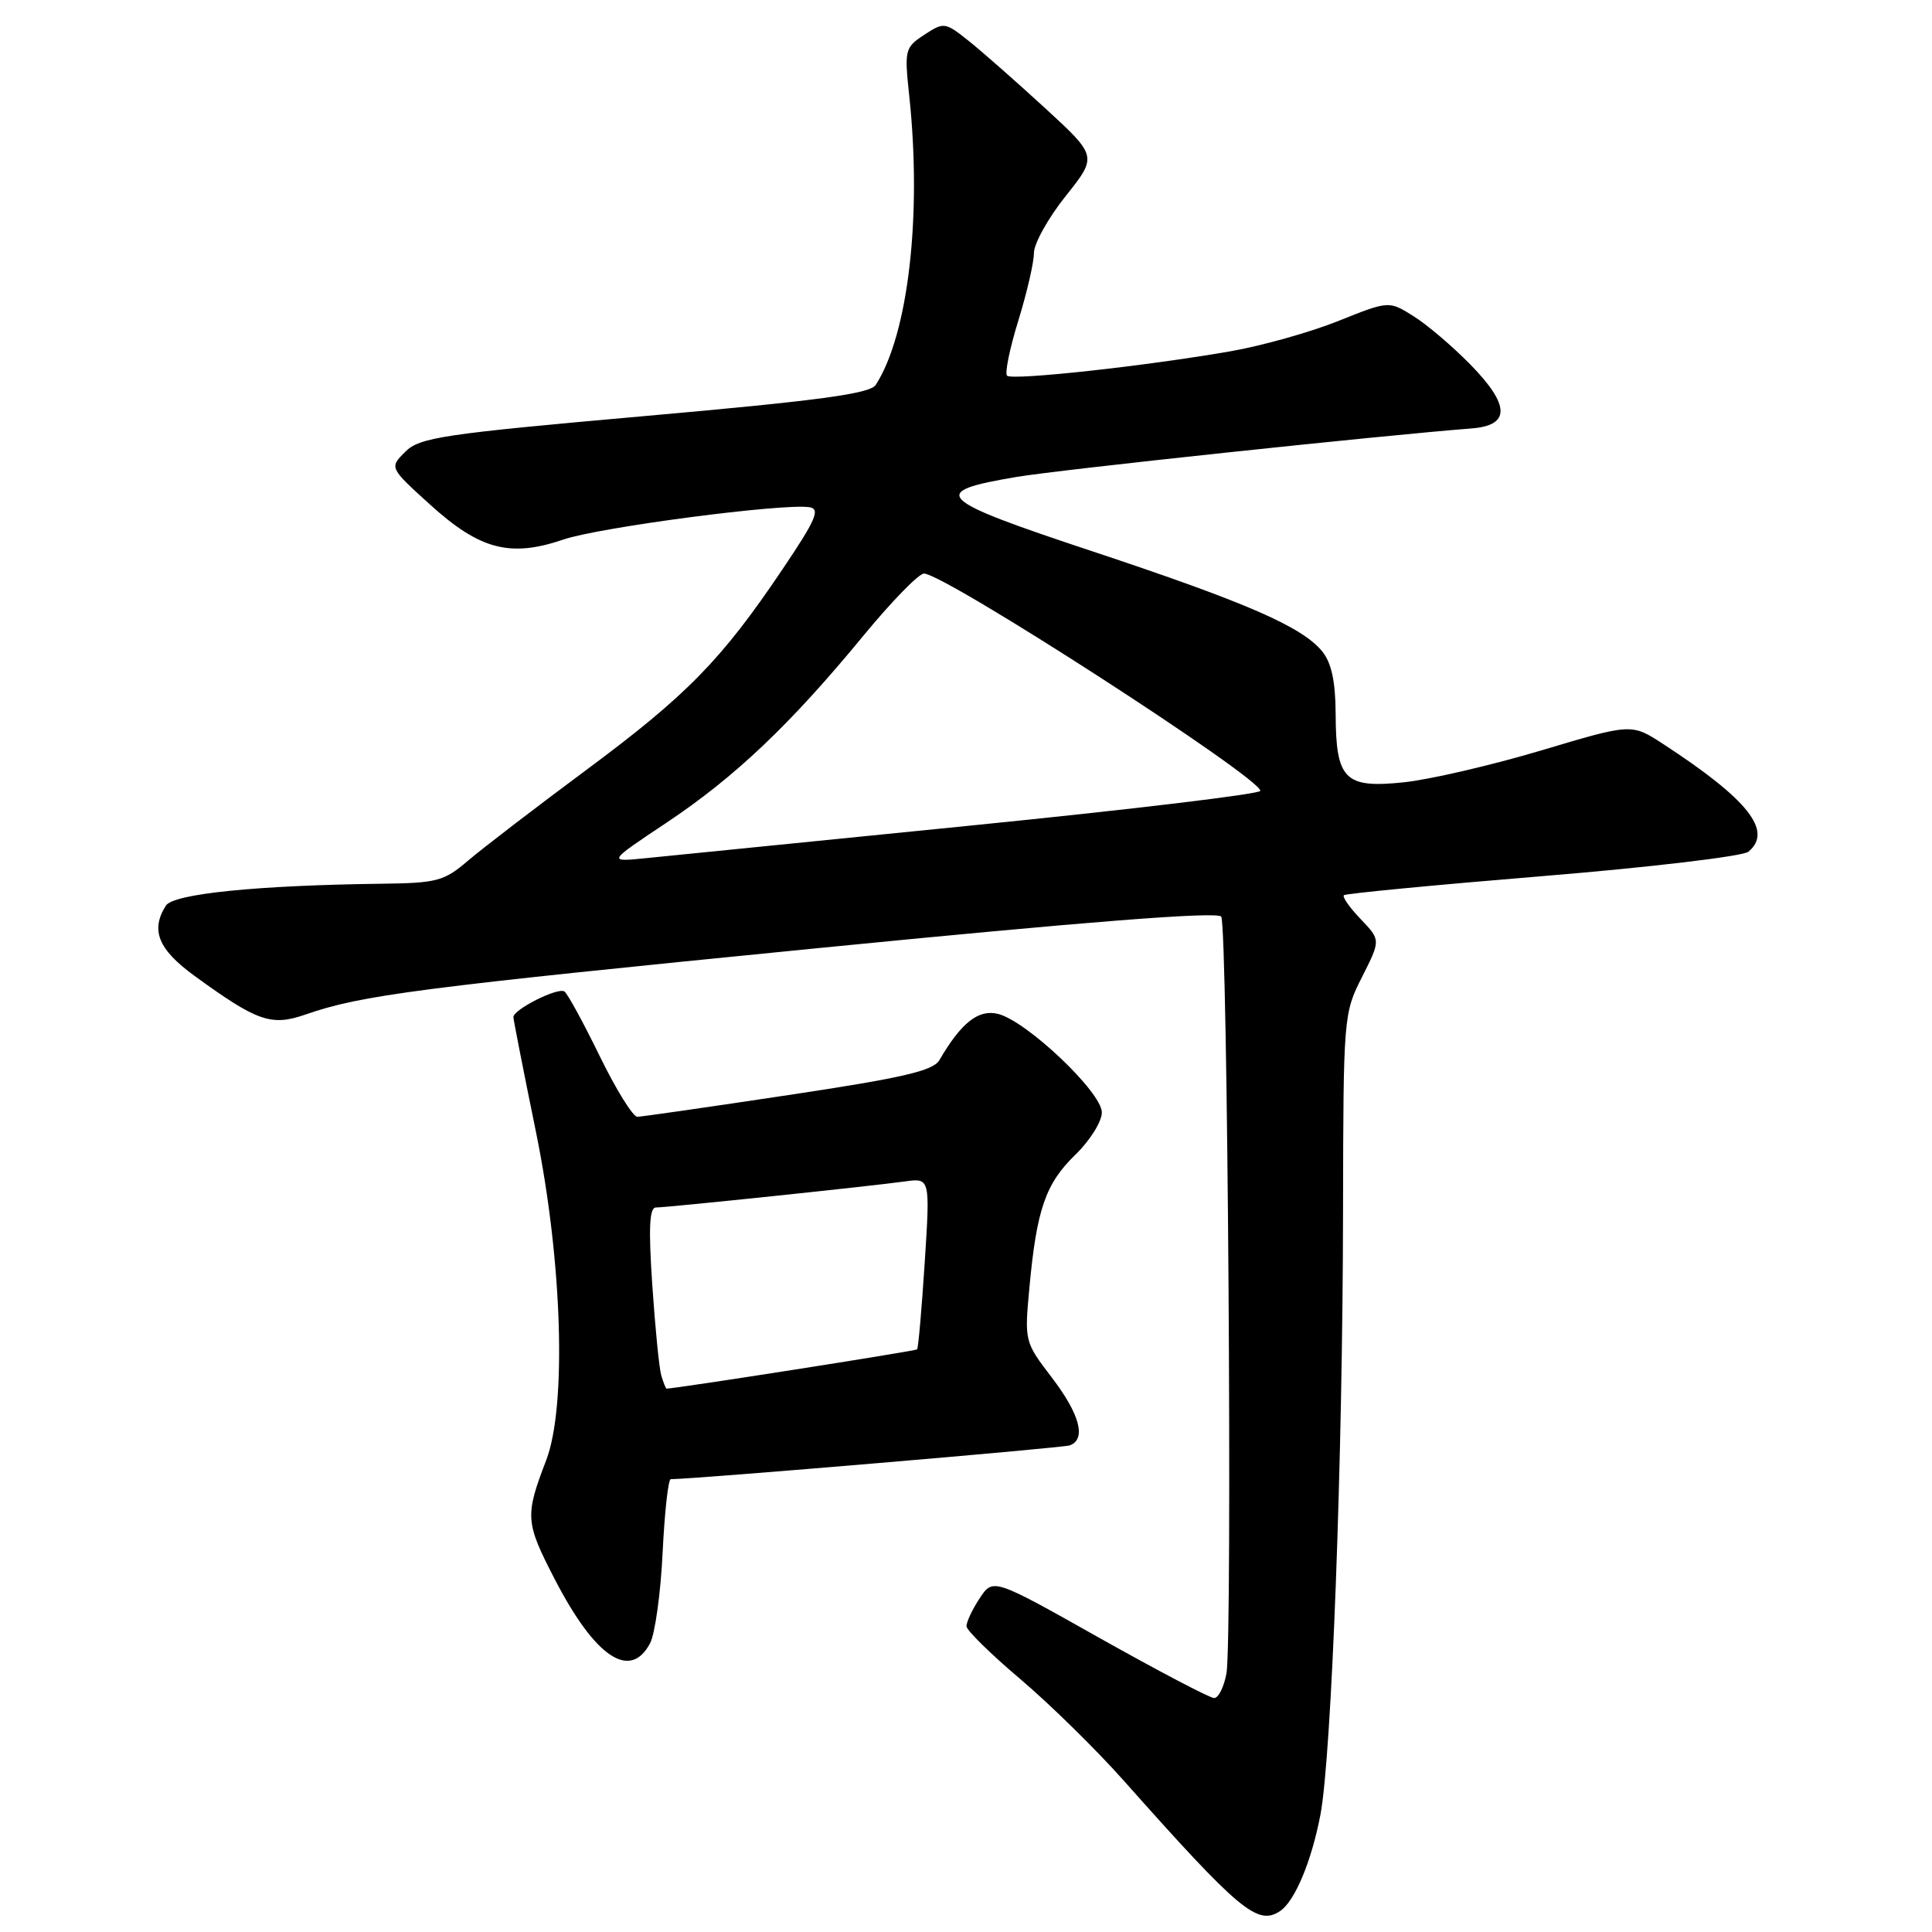 <?xml version="1.0" encoding="UTF-8" standalone="no"?>
<!DOCTYPE svg PUBLIC "-//W3C//DTD SVG 1.1//EN" "http://www.w3.org/Graphics/SVG/1.1/DTD/svg11.dtd" >
<svg xmlns="http://www.w3.org/2000/svg" xmlns:xlink="http://www.w3.org/1999/xlink" version="1.1" viewBox="0 0 256 256">
 <g >
 <path fill="currentColor"
d=" M 169.61 253.23 C 171.56 251.95 173.78 246.65 174.96 240.48 C 176.44 232.71 177.92 193.47 177.96 160.42 C 178.00 134.69 178.03 134.27 180.48 129.45 C 182.95 124.56 182.95 124.56 180.30 121.79 C 178.84 120.27 177.84 118.84 178.07 118.62 C 178.31 118.40 190.17 117.26 204.42 116.09 C 218.68 114.92 230.94 113.46 231.67 112.86 C 234.97 110.12 231.65 105.93 220.34 98.56 C 216.19 95.86 216.19 95.86 204.24 99.43 C 197.67 101.39 189.46 103.30 186.00 103.66 C 178.17 104.48 177.01 103.31 176.98 94.56 C 176.96 90.34 176.43 87.85 175.23 86.35 C 172.58 83.06 165.24 79.86 144.71 73.04 C 123.86 66.12 122.91 65.18 134.74 63.19 C 140.36 62.24 182.90 57.71 194.99 56.77 C 200.15 56.37 200.11 53.71 194.85 48.32 C 192.46 45.88 189.04 42.97 187.26 41.87 C 184.03 39.85 184.03 39.85 177.29 42.55 C 173.59 44.03 167.17 45.83 163.03 46.55 C 151.78 48.51 134.11 50.44 133.44 49.78 C 133.12 49.46 133.79 46.18 134.93 42.49 C 136.07 38.81 137.00 34.77 137.00 33.53 C 137.00 32.28 138.89 28.88 141.21 25.98 C 145.41 20.70 145.41 20.70 138.46 14.31 C 134.63 10.80 130.07 6.78 128.32 5.39 C 125.22 2.93 125.07 2.91 122.47 4.61 C 119.91 6.29 119.83 6.61 120.47 12.60 C 122.18 28.55 120.36 44.30 116.04 51.00 C 115.29 52.17 108.58 53.08 85.43 55.13 C 58.60 57.51 55.60 57.96 53.69 59.87 C 51.59 61.97 51.59 61.97 57.04 66.91 C 63.61 72.85 67.62 73.89 74.66 71.49 C 79.43 69.86 103.83 66.66 107.27 67.21 C 108.73 67.45 108.10 68.89 103.64 75.50 C 95.57 87.48 91.00 92.14 77.65 102.05 C 70.97 107.01 63.94 112.40 62.03 114.03 C 58.84 116.76 57.93 117.01 50.53 117.10 C 34.03 117.31 22.97 118.43 21.98 120.00 C 19.92 123.25 20.96 125.80 25.75 129.29 C 34.12 135.38 35.94 136.01 40.51 134.42 C 47.91 131.85 55.35 130.88 108.32 125.64 C 144.13 122.10 161.36 120.75 161.82 121.46 C 162.67 122.76 163.32 217.31 162.51 221.75 C 162.18 223.54 161.45 225.00 160.88 225.00 C 160.31 225.00 153.49 221.42 145.71 217.05 C 131.58 209.09 131.58 209.09 129.80 211.80 C 128.82 213.28 128.04 214.95 128.07 215.50 C 128.10 216.05 131.31 219.20 135.21 222.50 C 139.10 225.80 145.26 231.84 148.89 235.93 C 164.27 253.23 166.63 255.20 169.61 253.23 Z  M 86.13 217.76 C 86.79 216.53 87.54 211.13 87.80 205.76 C 88.06 200.39 88.54 196.00 88.88 196.00 C 92.32 195.97 140.81 191.86 141.75 191.52 C 143.97 190.71 143.09 187.40 139.37 182.53 C 135.76 177.81 135.74 177.72 136.40 170.64 C 137.36 160.25 138.54 156.84 142.48 153.02 C 144.42 151.14 146.00 148.62 146.00 147.40 C 146.00 144.74 136.06 135.30 132.25 134.35 C 129.65 133.70 127.37 135.50 124.47 140.48 C 123.65 141.89 119.58 142.83 104.47 145.10 C 94.04 146.67 85.03 147.97 84.45 147.98 C 83.87 147.99 81.62 144.36 79.45 139.91 C 77.28 135.46 75.18 131.61 74.78 131.37 C 73.88 130.81 67.99 133.78 68.03 134.78 C 68.04 135.17 69.39 142.03 71.02 150.00 C 74.51 167.07 75.11 186.38 72.37 193.50 C 69.54 200.88 69.60 201.70 73.51 209.26 C 78.86 219.60 83.48 222.71 86.13 217.76 Z  M 88.35 108.99 C 97.39 102.96 104.77 95.95 114.39 84.25 C 118.13 79.71 121.74 76.00 122.43 76.00 C 125.15 76.00 167.00 103.03 167.00 104.79 C 167.00 105.21 149.79 107.27 128.75 109.38 C 107.71 111.49 88.25 113.44 85.50 113.72 C 80.50 114.22 80.50 114.22 88.35 108.99 Z  M 87.62 182.25 C 87.34 181.29 86.81 175.89 86.43 170.25 C 85.92 162.69 86.05 160.00 86.91 160.00 C 88.40 160.00 115.35 157.18 119.88 156.55 C 123.25 156.08 123.25 156.08 122.53 167.29 C 122.13 173.46 121.68 178.64 121.52 178.80 C 121.31 179.02 89.51 184.00 88.32 184.00 C 88.22 184.00 87.91 183.21 87.62 182.25 Z "/>
</g>
</svg>